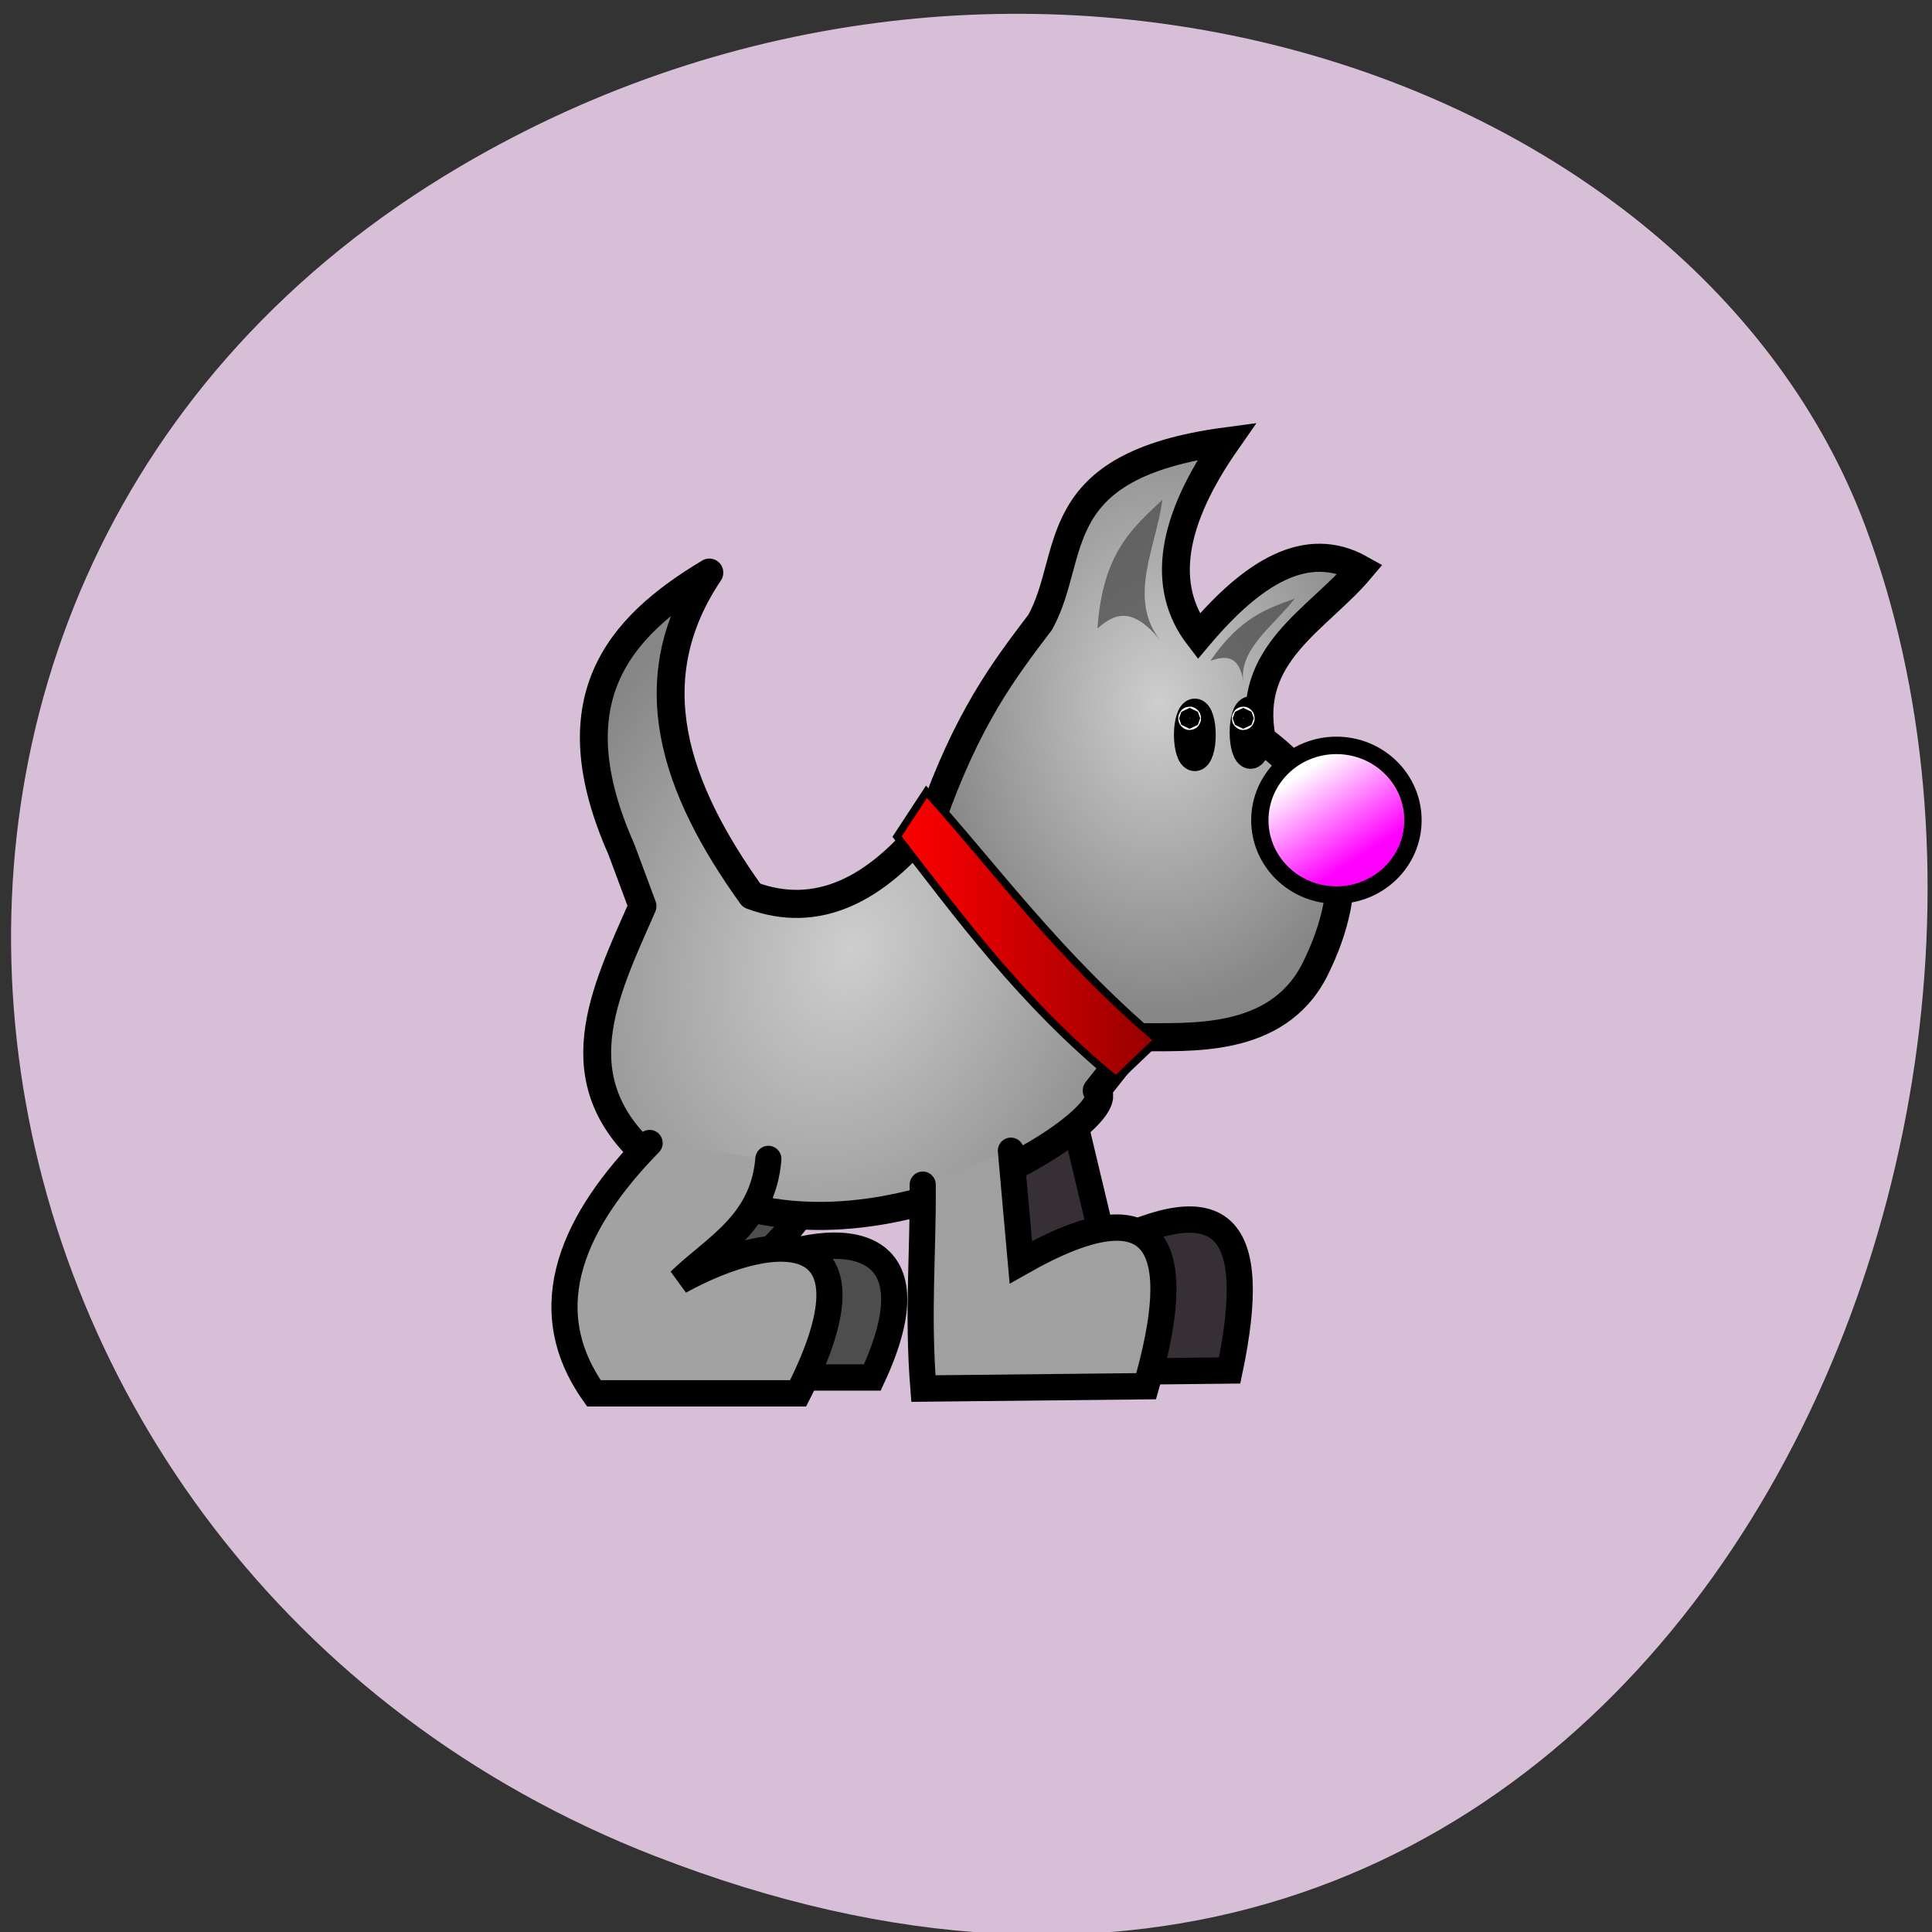 <svg xmlns="http://www.w3.org/2000/svg" xmlns:xlink="http://www.w3.org/1999/xlink" viewBox="0 0 256 256"><rect x="0" y="0" width="256" height="256" fill="#333333" stroke="none"/><defs><linearGradient id="1" x1="105.05" y1="62.09" x2="98.4" y2="51.846" gradientUnits="userSpaceOnUse"><stop stop-color="#f0f"/><stop offset="1" stop-color="#fff"/></linearGradient><linearGradient id="2"><stop stop-color="#cecece"/><stop offset="1" stop-color="#868686"/></linearGradient><linearGradient id="0" x1="50.31" x2="81.4" gradientUnits="userSpaceOnUse"><stop stop-color="#f00"/><stop offset="1" stop-color="#940000"/></linearGradient><radialGradient xlink:href="#2" id="3" cx="467.96" cy="366.79" r="131.9" gradientTransform="matrix(0.208 0 0 0.28 -16.267 -58.833)" gradientUnits="userSpaceOnUse"/><radialGradient xlink:href="#2" id="4" cx="290.8" cy="613.59" r="164.4" gradientTransform="matrix(-0.125 0.29 -0.222 -0.096 216.95 47.542)" gradientUnits="userSpaceOnUse"/></defs><g fill="#d8bfd8" color="#000"><path d="m 244.84 882.37 c 49.681 128.5 -89.55 194.42 -176.23 161.67 -60.5 -22.859 -90.65 -113.97 -47.683 -187.62 54.22 -92.93 185.6 -73.16 223.92 25.949 z" transform="matrix(0 1 0.992 0 -788.53 1.093)"/></g><g transform="matrix(1.11 0 0 1.119 63.55 44.16)"><g stroke="#000"><g fill-rule="evenodd"><path d="m 53.894 57.747 c -2.864 10.633 17.323 22.727 24.788 25.628 5.744 -0.133 16.425 0.934 21.01 -7.982 5.083 -10.129 4.277 -19.417 -6.302 -27.308 -2.046 -10.132 6.636 -14.13 11.764 -20.17 -6.442 -3.583 -12.884 0.395 -19.326 7.982 -4.625 -5.979 -3.216 -13.768 3.361 -23.11 -21.89 2.887 -17.817 13.41 -22.267 21.427 -4.341 5.679 -8.683 11.294 -13.02 23.527 z" fill="url(#3)" stroke-width="3.327"/><g stroke-width="3.119"><path d="m 28.326 95.12 c -8.762 8.889 -13.22 18.17 -5.817 28.529 h 24.374 c 7.882 -16.771 -3.614 -17.847 -14.13 -13.295 4.987 -4.413 8.67 -9.347 9.971 -15.234" fill="#4d4d4d"/><path d="m 62.67 98.17 c 0.062 8.279 -0.441 15.993 0.277 24.928 l 26.59 -0.277 c 3.655 -17.318 -0.895 -21.682 -14.957 -14.68 l -3.601 -14.957" fill-opacity="0.75"/></g><path d="m 53.894 57.747 c -6.601 8.352 -13.705 11.672 -21.427 8.823 -9.213 -12.744 -13.662 -25.488 -5.04 -38.23 -10.99 6.518 -18.385 15.15 -10.503 32.77 l 2.521 6.722 c -4.554 10.288 -9.84 20.629 0.84 29.829 c 22.16 18.07 57.34 -4.928 53.38 -7.982 l 5.01 -6.302" fill="url(#4)" stroke-linejoin="round" stroke-width="3.326"/></g><g stroke-linecap="round"><ellipse cx="102.28" cy="57.663" rx="9.14" ry="8.863" fill="url(#1)" stroke-width="2.066"/><g fill="none" stroke-linejoin="round" stroke-width="3.327"><ellipse cx="85.38" cy="47.553" rx="0.831" ry="2.631"/><ellipse cx="92.03" cy="47.28" rx="0.831" ry="2.631"/></g></g></g><g fill-rule="evenodd"><g fill="#4d4d4d" fill-opacity="0.75"><path d="m 81.51 19.717 c -3.486 3.276 -7.136 6.225 -7.755 15.234 1.958 -1.677 4.065 -2.757 7.478 1.385 -3.915 -4.967 -0.49 -10.983 0.277 -16.619 z"/><path d="m 97.31 31.413 c -3.242 1.193 -6.462 2.157 -10.07 7.365 1.762 -0.574 3.398 -0.761 3.928 2.428 -0.53 -3.786 3.661 -6.616 6.142 -9.793 z"/></g><g stroke="#000"><path d="m 49.836 59.6 c 7.162 9.14 14.839 19.666 26.13 28.806 l 4.986 -4.709 c -11.999 -10.124 -19.581 -20.61 -27.607 -29.409 z" fill="url(#0)" stroke-width="0.894"/><g stroke-linecap="round" stroke-width="3.119"><path d="m 20.294 95.89 c -8.762 8.889 -14.05 19.278 -6.648 29.637 h 24.374 c 10.1 -19.725 -2.162 -19.783 -14.13 -13.295 4.068 -3.933 9.954 -6.753 10.581 -14.459" fill="#a2a2a2"/><path d="m 52.896 100.82 c 0.062 8.279 -0.637 15.21 0.081 24.14 l 26.59 -0.277 c 4.666 -15.983 2.135 -24.319 -14.957 -14.68 l -1.189 -13.2" fill="#a0a0a0"/></g></g><g fill="#f00" stroke="#fff" stroke-linejoin="round" stroke-linecap="round" stroke-width="2.623"><ellipse cx="84.76" cy="45.596" rx="0.052" ry="0.072"/><ellipse cx="91.16" cy="45.596" rx="0.052" ry="0.072"/></g></g></g></svg>